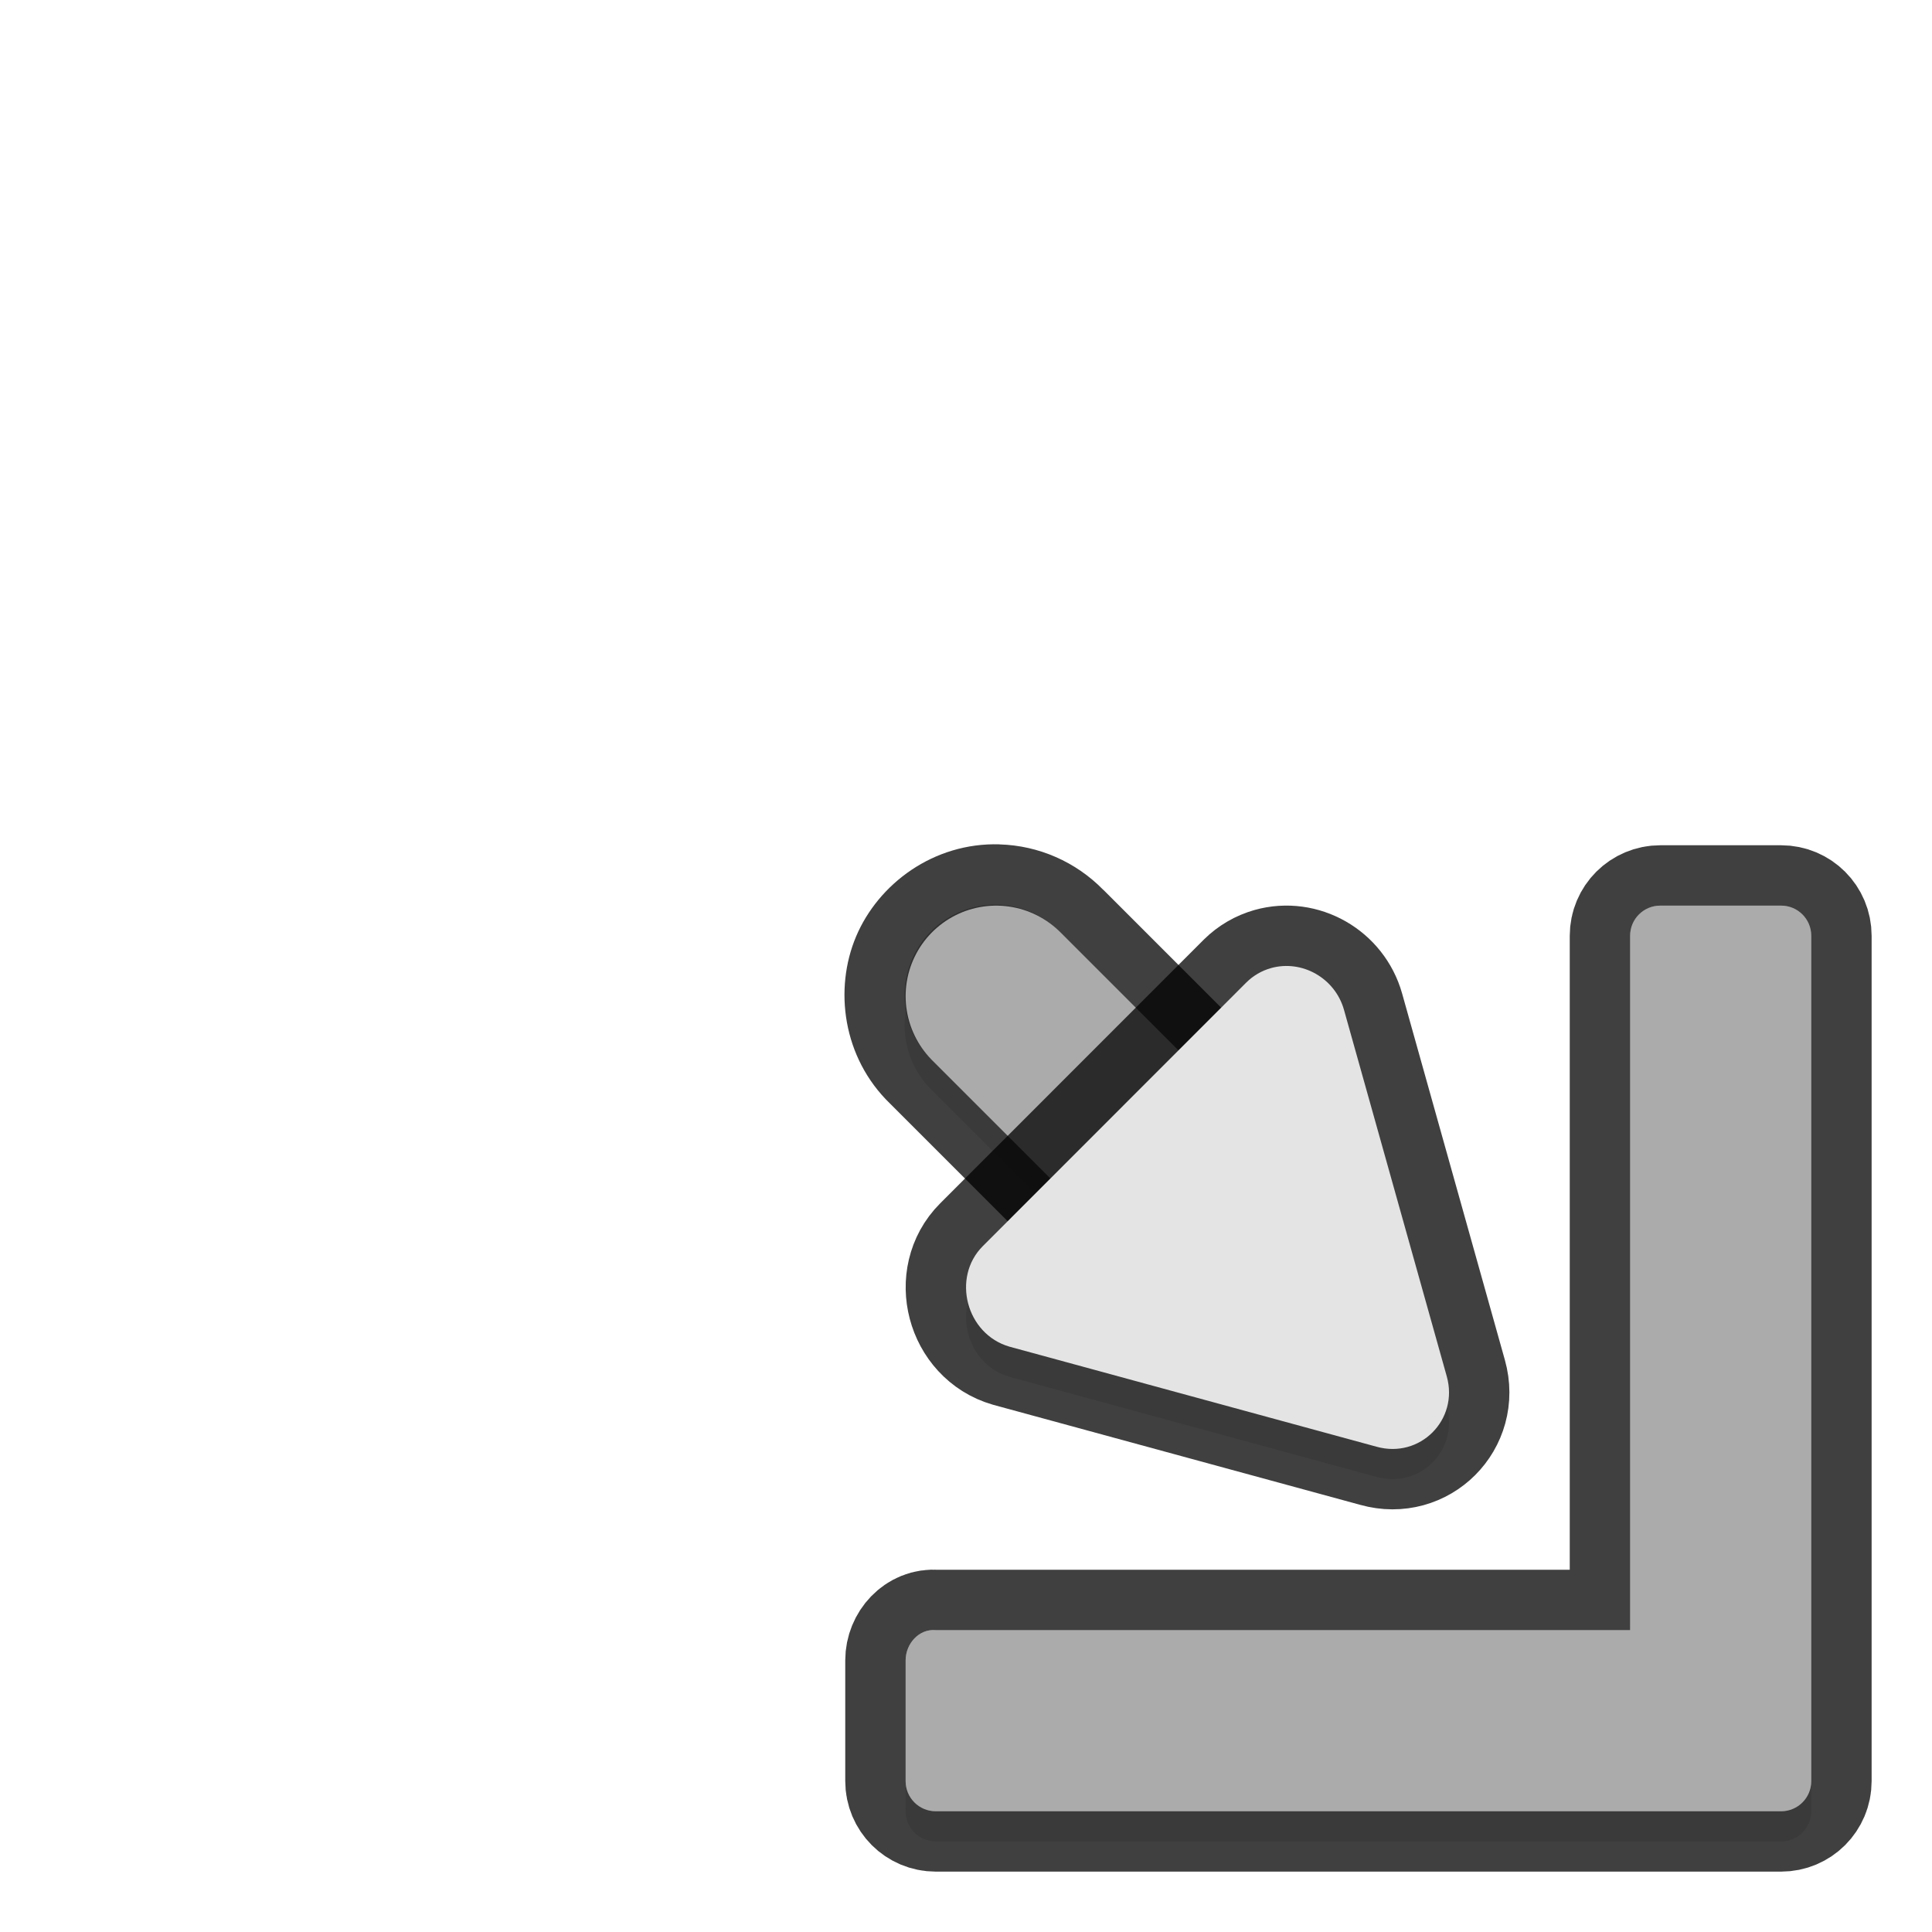 <svg xmlns="http://www.w3.org/2000/svg" id="svg5327" width="32" height="32" version="1.1">
 <defs id="defs5329">
  <filter id="filter987" style="color-interpolation-filters:sRGB" width="1.096" height="1.096" x="-.05" y="-.05">
   <feGaussianBlur id="feGaussianBlur989" stdDeviation=".28"/>
  </filter>
  <filter id="filter1003" style="color-interpolation-filters:sRGB" width="1.096" height="1.096" x="-.05" y="-.05">
   <feGaussianBlur id="feGaussianBlur1005" stdDeviation=".16"/>
  </filter>
  <filter id="filter1027" style="color-interpolation-filters:sRGB" width="1.096" height="1.096" x="-.05" y="-.05">
   <feGaussianBlur id="feGaussianBlur1029" stdDeviation=".15"/>
  </filter>
  <filter id="filter878" style="color-interpolation-filters:sRGB" width="1.096" height="1.096" x="-.05" y="-.05">
   <feGaussianBlur id="feGaussianBlur880" stdDeviation=".3"/>
  </filter>
 </defs>
 <path id="path969" style="color:#000000;font-style:normal;font-variant:normal;font-weight:normal;font-stretch:normal;font-size:medium;line-height:normal;font-family:sans-serif;font-variant-ligatures:normal;font-variant-position:normal;font-variant-caps:normal;font-variant-numeric:normal;font-variant-alternates:normal;font-feature-settings:normal;text-indent:0;text-align:start;text-decoration:none;text-decoration-line:none;text-decoration-style:solid;text-decoration-color:#000000;letter-spacing:normal;word-spacing:normal;text-transform:none;writing-mode:lr-tb;direction:ltr;text-orientation:mixed;dominant-baseline:auto;baseline-shift:baseline;text-anchor:start;white-space:normal;shape-padding:0;clip-rule:nonzero;display:inline;overflow:visible;visibility:visible;opacity:0.3;isolation:auto;mix-blend-mode:normal;color-interpolation:sRGB;color-interpolation-filters:linearRGB;solid-color:#000000;solid-opacity:1;vector-effect:none;fill:#000000;fill-opacity:1;fill-rule:nonzero;stroke:none;stroke-width:3;stroke-linecap:round;stroke-linejoin:miter;stroke-miterlimit:4;stroke-dasharray:none;stroke-dashoffset:0;stroke-opacity:1;filter:url(#filter1027);color-rendering:auto;image-rendering:auto;shape-rendering:auto;text-rendering:auto;enable-background:accumulate" transform="matrix(-1,0,0,1,32,0)" d="m 15.471,15.485 a 1.5,1.5 0 0 0 -1.031,0.453 l -4.5,4.5 a 1.501,1.501 0 1 0 2.121,2.123 l 4.5,-4.5 a 1.5,1.5 0 0 0 -1.09,-2.576 z"/>
 <path id="path973" style="opacity:0.3;fill:#000000;fill-opacity:1;stroke-width:0.243;filter:url(#filter1003)" transform="matrix(-1,0,0,1,32,0)" d="m 10.95,16.535 c -0.517,-0.145 -1.064,0.167 -1.211,0.692 l -1.702,6.07 c -0.202,0.72 0.445,1.367 1.164,1.165 l 6.079,-1.657 c 0.718,-0.207 0.96,-1.147 0.442,-1.665 l -4.366,-4.368 c -0.113,-0.112 -0.253,-0.194 -0.407,-0.237 z"/>
 <path id="path835" style="color:#000000;font-style:normal;font-variant:normal;font-weight:normal;font-stretch:normal;font-size:medium;line-height:normal;font-family:sans-serif;font-variant-ligatures:normal;font-variant-position:normal;font-variant-caps:normal;font-variant-numeric:normal;font-variant-alternates:normal;font-feature-settings:normal;text-indent:0;text-align:start;text-decoration:none;text-decoration-line:none;text-decoration-style:solid;text-decoration-color:#000000;letter-spacing:normal;word-spacing:normal;text-transform:none;writing-mode:lr-tb;direction:ltr;text-orientation:mixed;dominant-baseline:auto;baseline-shift:baseline;text-anchor:start;white-space:normal;shape-padding:0;clip-rule:nonzero;display:inline;overflow:visible;visibility:visible;opacity:0.75;isolation:auto;mix-blend-mode:normal;color-interpolation:sRGB;color-interpolation-filters:linearRGB;solid-color:#000000;solid-opacity:1;vector-effect:none;fill:#010101;fill-opacity:1;fill-rule:nonzero;stroke:none;stroke-width:2;stroke-linecap:round;stroke-linejoin:miter;stroke-miterlimit:4;stroke-dasharray:none;stroke-dashoffset:0;stroke-opacity:1;color-rendering:auto;image-rendering:auto;shape-rendering:auto;text-rendering:auto;enable-background:accumulate" d="m 16.558,13.986 c 0.647,0.019 1.262,0.289 1.715,0.752 0.001,0.001 0.003,8.72e-4 0.004,0.002 l 3.217,3.218 0.923,1.546 c 0.53,0.53 0.638,1.201 0.6,1.852 -0.038,0.651 0.175,0.988 -0.248,1.411 -0.422,0.423 -1.03,-0.178 -1.682,-0.14 -0.651,0.039 -1.013,-0.341 -1.544,-0.871 l -1.703,-0.379 -3.099,-3.099 c -0.786,-0.762 -0.929,-1.897 -0.561,-2.768 0.368,-0.871 1.283,-1.558 2.377,-1.525 z m -0.059,1.998 c -0.275,-0.008 -0.396,0.117 -0.477,0.307 -0.08,0.189 -0.084,0.361 0.113,0.553 l 0.004,0.006 4.506,4.504 c 0.177,0.177 0.261,0.18 0.361,0.174 0.1,-0.006 0.238,-0.066 0.346,-0.174 0.108,-0.108 0.168,-0.245 0.174,-0.346 0.006,-0.1 0.003,-0.185 -0.174,-0.361 l -4.504,-4.506 -0.006,-0.004 c -0.091,-0.093 -0.214,-0.149 -0.344,-0.152 z"/>
 <path id="path829" style="fill:none;stroke:#e4e4e4;stroke-width:3;stroke-linecap:round;stroke-linejoin:miter;stroke-miterlimit:4;stroke-dasharray:none;stroke-opacity:1" d="m 16.5,16.5 4.5,4.5"/>
 <path id="path951" style="color:#000000;font-style:normal;font-variant:normal;font-weight:normal;font-stretch:normal;font-size:medium;line-height:normal;font-family:sans-serif;font-variant-ligatures:normal;font-variant-position:normal;font-variant-caps:normal;font-variant-numeric:normal;font-variant-alternates:normal;font-feature-settings:normal;text-indent:0;text-align:start;text-decoration:none;text-decoration-line:none;text-decoration-style:solid;text-decoration-color:#000000;letter-spacing:normal;word-spacing:normal;text-transform:none;writing-mode:lr-tb;direction:ltr;text-orientation:mixed;dominant-baseline:auto;baseline-shift:baseline;text-anchor:start;white-space:normal;shape-padding:0;clip-rule:nonzero;display:inline;overflow:visible;visibility:visible;opacity:0.25;isolation:auto;mix-blend-mode:normal;color-interpolation:sRGB;color-interpolation-filters:linearRGB;solid-color:#000000;solid-opacity:1;vector-effect:none;fill:#000000;fill-opacity:1;fill-rule:nonzero;stroke:none;stroke-width:3;stroke-linecap:round;stroke-linejoin:miter;stroke-miterlimit:4;stroke-dasharray:none;stroke-dashoffset:0;stroke-opacity:1;color-rendering:auto;image-rendering:auto;shape-rendering:auto;text-rendering:auto;enable-background:accumulate" d="m 16.529,14.985 a 1.5,1.5 0 0 1 1.031,0.453 l 4.5,4.5 a 1.501,1.501 0 1 1 -2.121,2.123 l -4.5,-4.5 a 1.5,1.5 0 0 1 1.09,-2.576 z"/>
 <path id="path8" style="fill:#e4e4e4;stroke-width:0.182" d="m 20.787,17.026 c 0.388,-0.109 0.798,0.125 0.908,0.519 l 1.276,4.553 c 0.151,0.54 -0.334,1.025 -0.873,0.874 l -4.559,-1.243 c -0.539,-0.155 -0.72,-0.86 -0.332,-1.248 l 3.274,-3.276 c 0.085,-0.084 0.19,-0.146 0.305,-0.178 z"/>
 <path id="path852" style="opacity:0.3;fill:#000000;fill-opacity:1;stroke:none;stroke-width:2;stroke-linecap:round;stroke-linejoin:round;stroke-miterlimit:4;stroke-dasharray:none;stroke-dashoffset:0;stroke-opacity:1;paint-order:normal;filter:url(#filter878)" transform="matrix(-1,0,0,1,32,0)" d="M 2.5,15.5 C 2.223,15.5 2,15.723 2,16 v 13 1 c 0,0.277 0.223,0.5 0.5,0.5 h 1 13 c 0.277,0 0.5,-0.223 0.5,-0.5 v -2 c 0,-0.277 -0.224,-0.526 -0.5,-0.5 H 5 V 16 C 5,15.723 4.777,15.5 4.5,15.5 Z"/>
 <path id="path882" style="opacity:0.75;fill:none;fill-opacity:1;stroke:#010101;stroke-width:2;stroke-linecap:round;stroke-linejoin:round;stroke-miterlimit:4;stroke-dasharray:none;stroke-dashoffset:0;stroke-opacity:1;paint-order:normal" d="m 29.5,15 c 0.277,0 0.5,0.223 0.5,0.5 v 13 1 c 0,0.277 -0.223,0.5 -0.5,0.5 h -1 -13 C 15.223,30 15,29.777 15,29.5 v -2 c 0,-0.277 0.224,-0.526 0.5,-0.5 H 27 V 15.5 C 27,15.223 27.223,15 27.5,15 Z"/>
 <path id="rect825" style="opacity:1;fill:#e4e4e4;fill-opacity:1;stroke:none;stroke-width:2;stroke-linecap:round;stroke-linejoin:round;stroke-miterlimit:4;stroke-dasharray:none;stroke-dashoffset:0;stroke-opacity:1;paint-order:normal" d="m 29.5,15 c 0.277,0 0.5,0.223 0.5,0.5 v 13 1 c 0,0.277 -0.223,0.5 -0.5,0.5 h -1 -13 C 15.223,30 15,29.777 15,29.5 v -2 c 0,-0.277 0.224,-0.526 0.5,-0.5 H 27 V 15.5 C 27,15.223 27.223,15 27.5,15 Z"/>
 <path id="path839" style="opacity:0.75;fill:none;fill-opacity:1;stroke:#010101;stroke-width:2;stroke-linecap:round;stroke-linejoin:round;stroke-miterlimit:4;stroke-dasharray:none;stroke-opacity:1" d="m 21.05,16.035 c 0.517,-0.145 1.064,0.167 1.211,0.692 l 1.702,6.07 c 0.202,0.72 -0.445,1.367 -1.164,1.165 l -6.079,-1.657 c -0.718,-0.207 -0.96,-1.147 -0.442,-1.665 l 4.366,-4.368 c 0.113,-0.112 0.253,-0.194 0.407,-0.237 z"/>
 <path id="path840" style="fill:#e4e4e4;fill-opacity:1;stroke-width:0.243" d="m 21.05,16.035 c 0.517,-0.145 1.064,0.167 1.211,0.692 l 1.702,6.07 c 0.202,0.72 -0.445,1.367 -1.164,1.165 l -6.079,-1.657 c -0.718,-0.207 -0.96,-1.147 -0.442,-1.665 l 4.366,-4.368 c 0.113,-0.112 0.253,-0.194 0.407,-0.237 z"/>
 <path id="path848" style="opacity:0.25;fill:#000000;fill-opacity:1;stroke:none;stroke-width:2;stroke-linecap:round;stroke-linejoin:round;stroke-miterlimit:4;stroke-dasharray:none;stroke-dashoffset:0;stroke-opacity:1;paint-order:normal" d="m 29.5,15 c 0.277,0 0.5,0.223 0.5,0.5 v 13 1 c 0,0.277 -0.223,0.5 -0.5,0.5 h -1 -13 C 15.223,30 15,29.777 15,29.5 v -2 c 0,-0.277 0.224,-0.526 0.5,-0.5 H 27 V 15.5 C 27,15.223 27.223,15 27.5,15 Z"/>
</svg>
